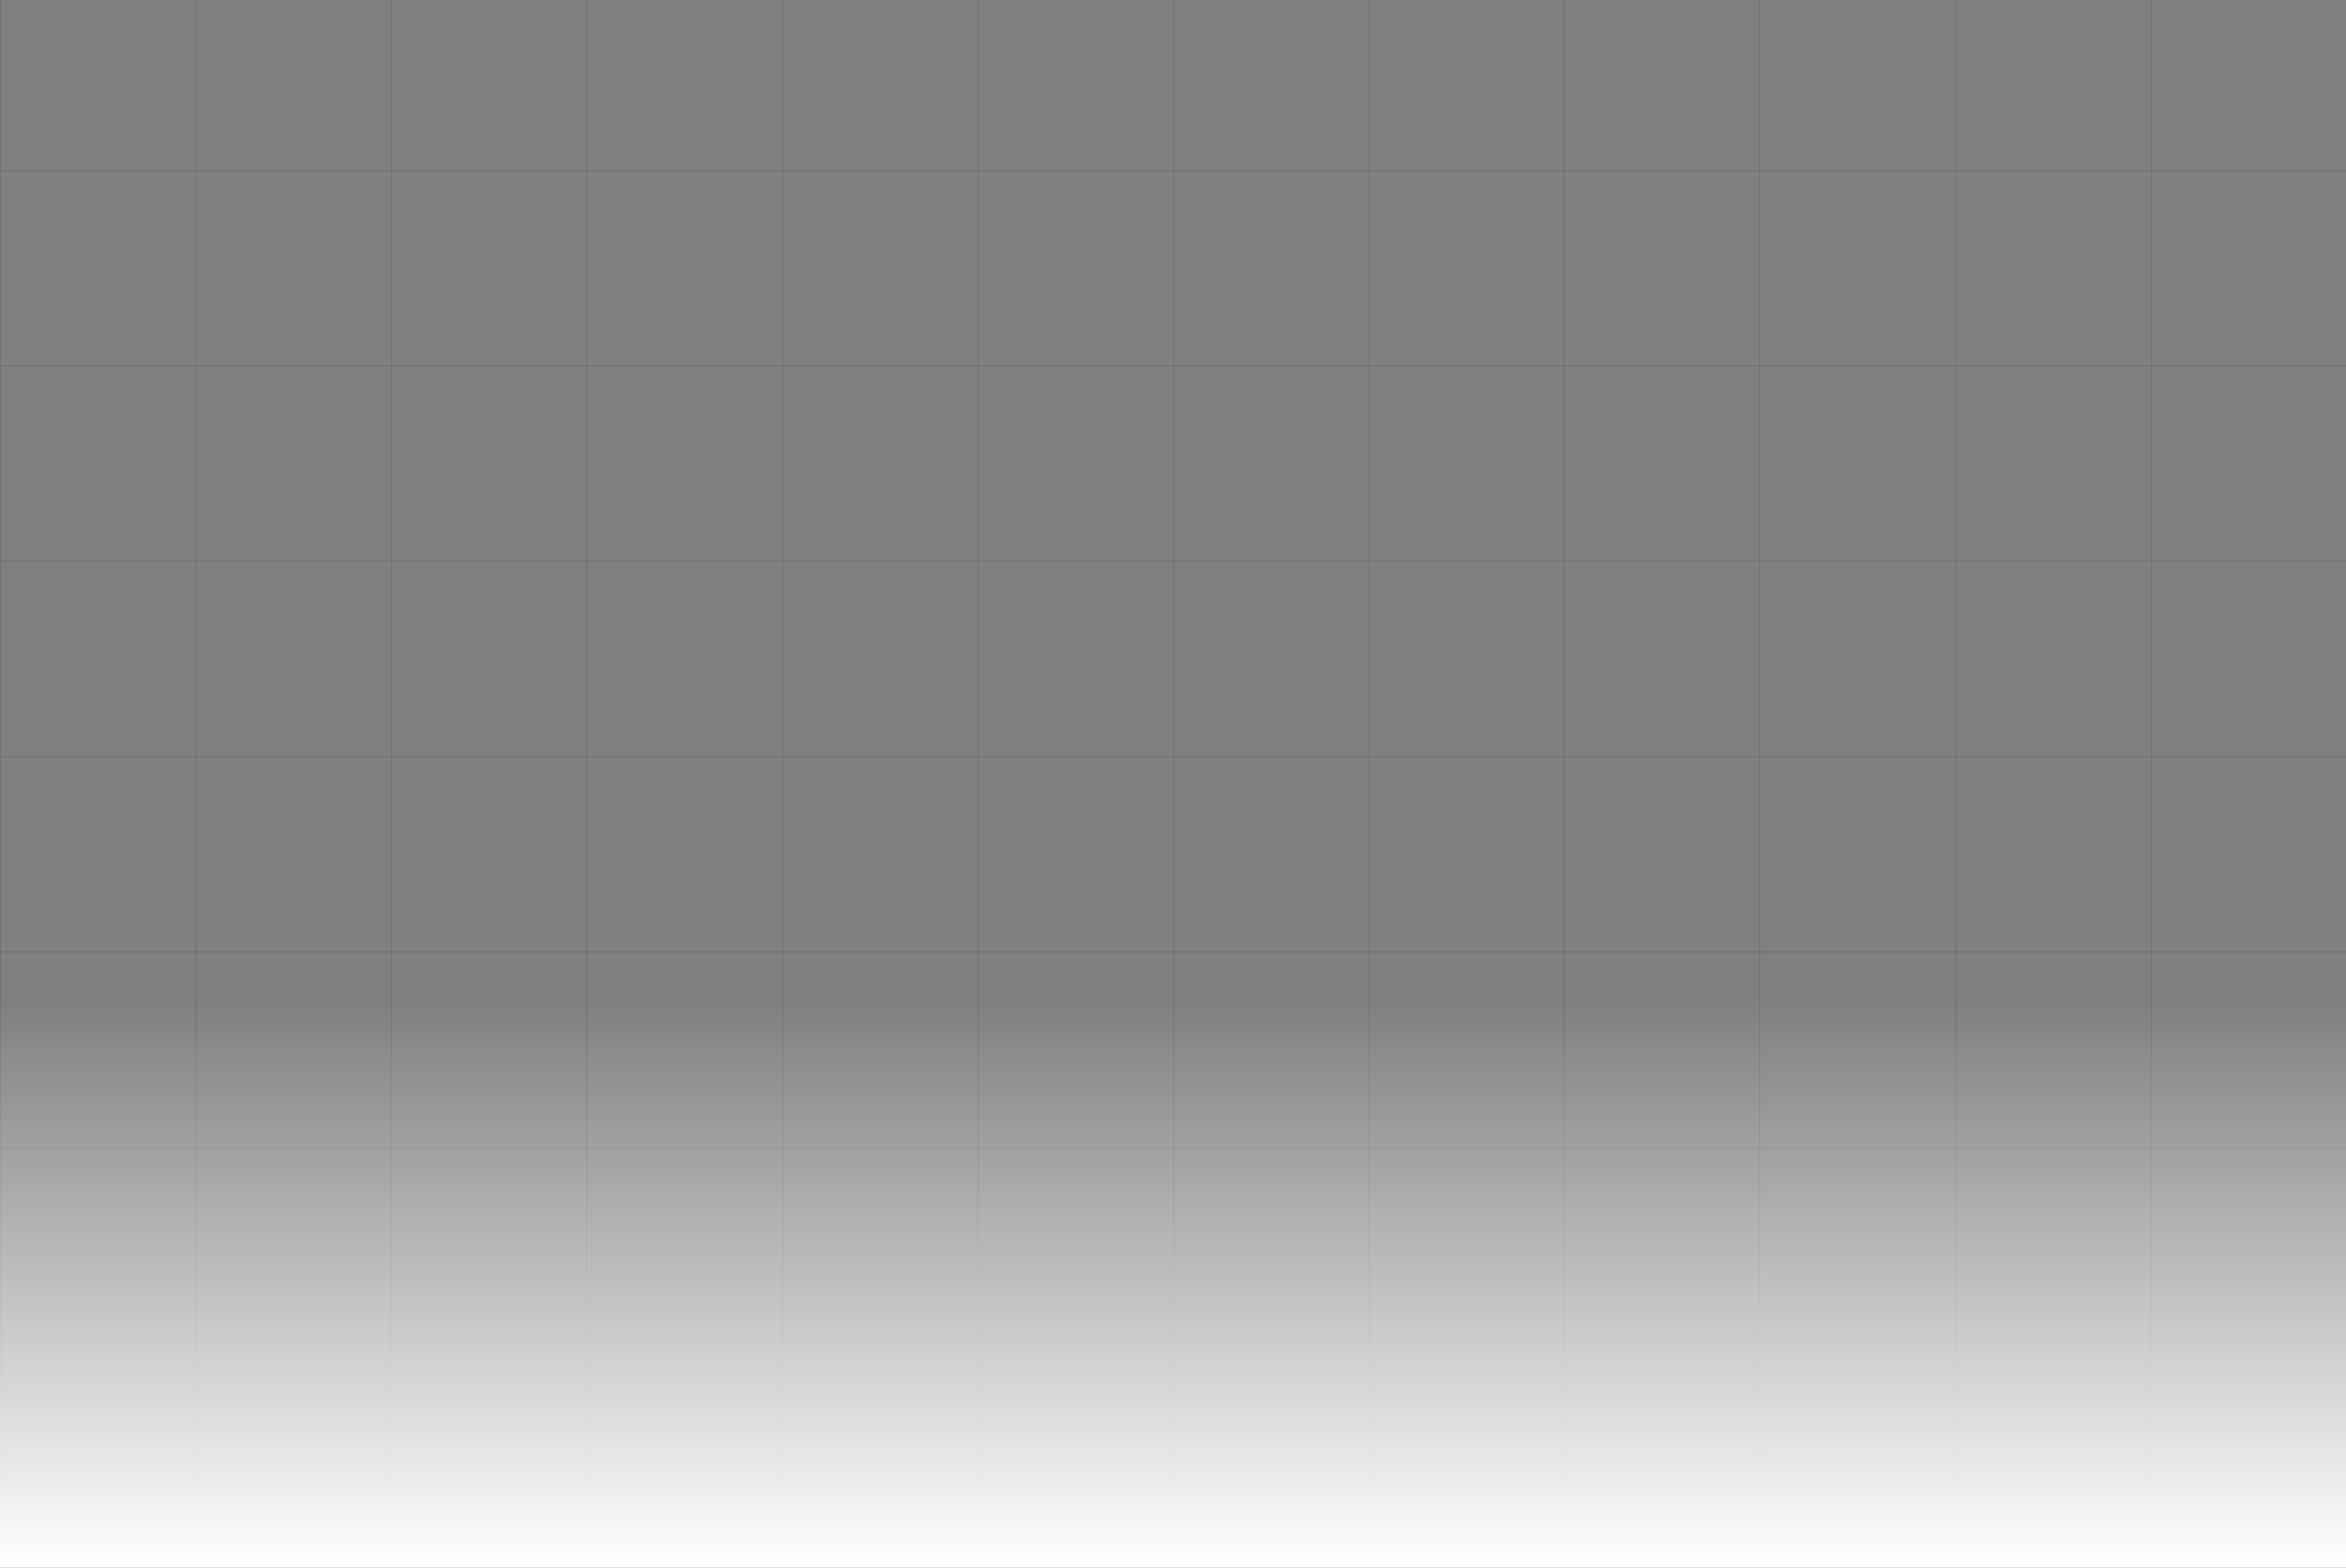 <svg width="1920" height="1283" viewBox="0 0 1920 1283" fill="none" xmlns="http://www.w3.org/2000/svg">
<rect x="0" y="0" width="1920" height="1283" fill="#808080" stroke="none"/>
<line x1="0.5" y1="2.18557e-08" x2="0.5" y2="1240" stroke="#121212" stroke-opacity="0.1"/>
<line x1="1280.5" y1="2.18557e-08" x2="1280.5" y2="1240" stroke="#121212" stroke-opacity="0.1"/>
<line x1="640.5" y1="2.18557e-08" x2="640.5" y2="1240" stroke="#121212" stroke-opacity="0.1"/>
<line x1="320.5" y1="2.18557e-08" x2="320.5" y2="1240" stroke="#121212" stroke-opacity="0.1"/>
<line x1="1600.5" y1="2.18557e-08" x2="1600.5" y2="1240" stroke="#121212" stroke-opacity="0.1"/>
<line x1="960.5" y1="2.18557e-08" x2="960.5" y2="1240" stroke="#121212" stroke-opacity="0.1"/>
<line x1="160.5" y1="2.18557e-08" x2="160.5" y2="1240" stroke="#121212" stroke-opacity="0.1"/>
<line x1="1440.5" y1="2.18557e-08" x2="1440.5" y2="1240" stroke="#121212" stroke-opacity="0.1"/>
<line x1="800.5" y1="2.18557e-08" x2="800.5" y2="1240" stroke="#121212" stroke-opacity="0.1"/>
<line x1="480.5" y1="2.18557e-08" x2="480.5" y2="1240" stroke="#121212" stroke-opacity="0.1"/>
<line x1="1760.5" y1="2.18557e-08" x2="1760.5" y2="1240" stroke="#121212" stroke-opacity="0.1"/>
<line x1="1120.5" y1="2.18557e-08" x2="1120.5" y2="1240" stroke="#121212" stroke-opacity="0.1"/>
<line y1="779.5" x2="1920" y2="779.5" stroke="#121212" stroke-opacity="0.1"/>
<line y1="139.5" x2="1920" y2="139.5" stroke="#121212" stroke-opacity="0.1"/>
<line y1="459.5" x2="1920" y2="459.5" stroke="#121212" stroke-opacity="0.1"/>
<line y1="619.5" x2="1920" y2="619.5" stroke="#121212" stroke-opacity="0.1"/>
<line y1="299.5" x2="1920" y2="299.5" stroke="#121212" stroke-opacity="0.1"/>
<line y1="939.5" x2="1920" y2="939.5" stroke="#121212" stroke-opacity="0.1"/>
<line y1="1239.5" x2="1920" y2="1239.5" stroke="#121212" stroke-opacity="0.1"/>
<line y1="1079.5" x2="1920" y2="1079.5" stroke="#121212" stroke-opacity="0.1"/>
<rect y="820" width="1920" height="463" fill="url(#paint0_linear_63_791)"/>
<defs>
<linearGradient id="paint0_linear_63_791" x1="960" y1="820" x2="960" y2="1283" gradientUnits="userSpaceOnUse">
<stop stop-color="white" stop-opacity="0"/>
<stop offset="1" stop-color="white"/>
</linearGradient>
</defs>
</svg>
